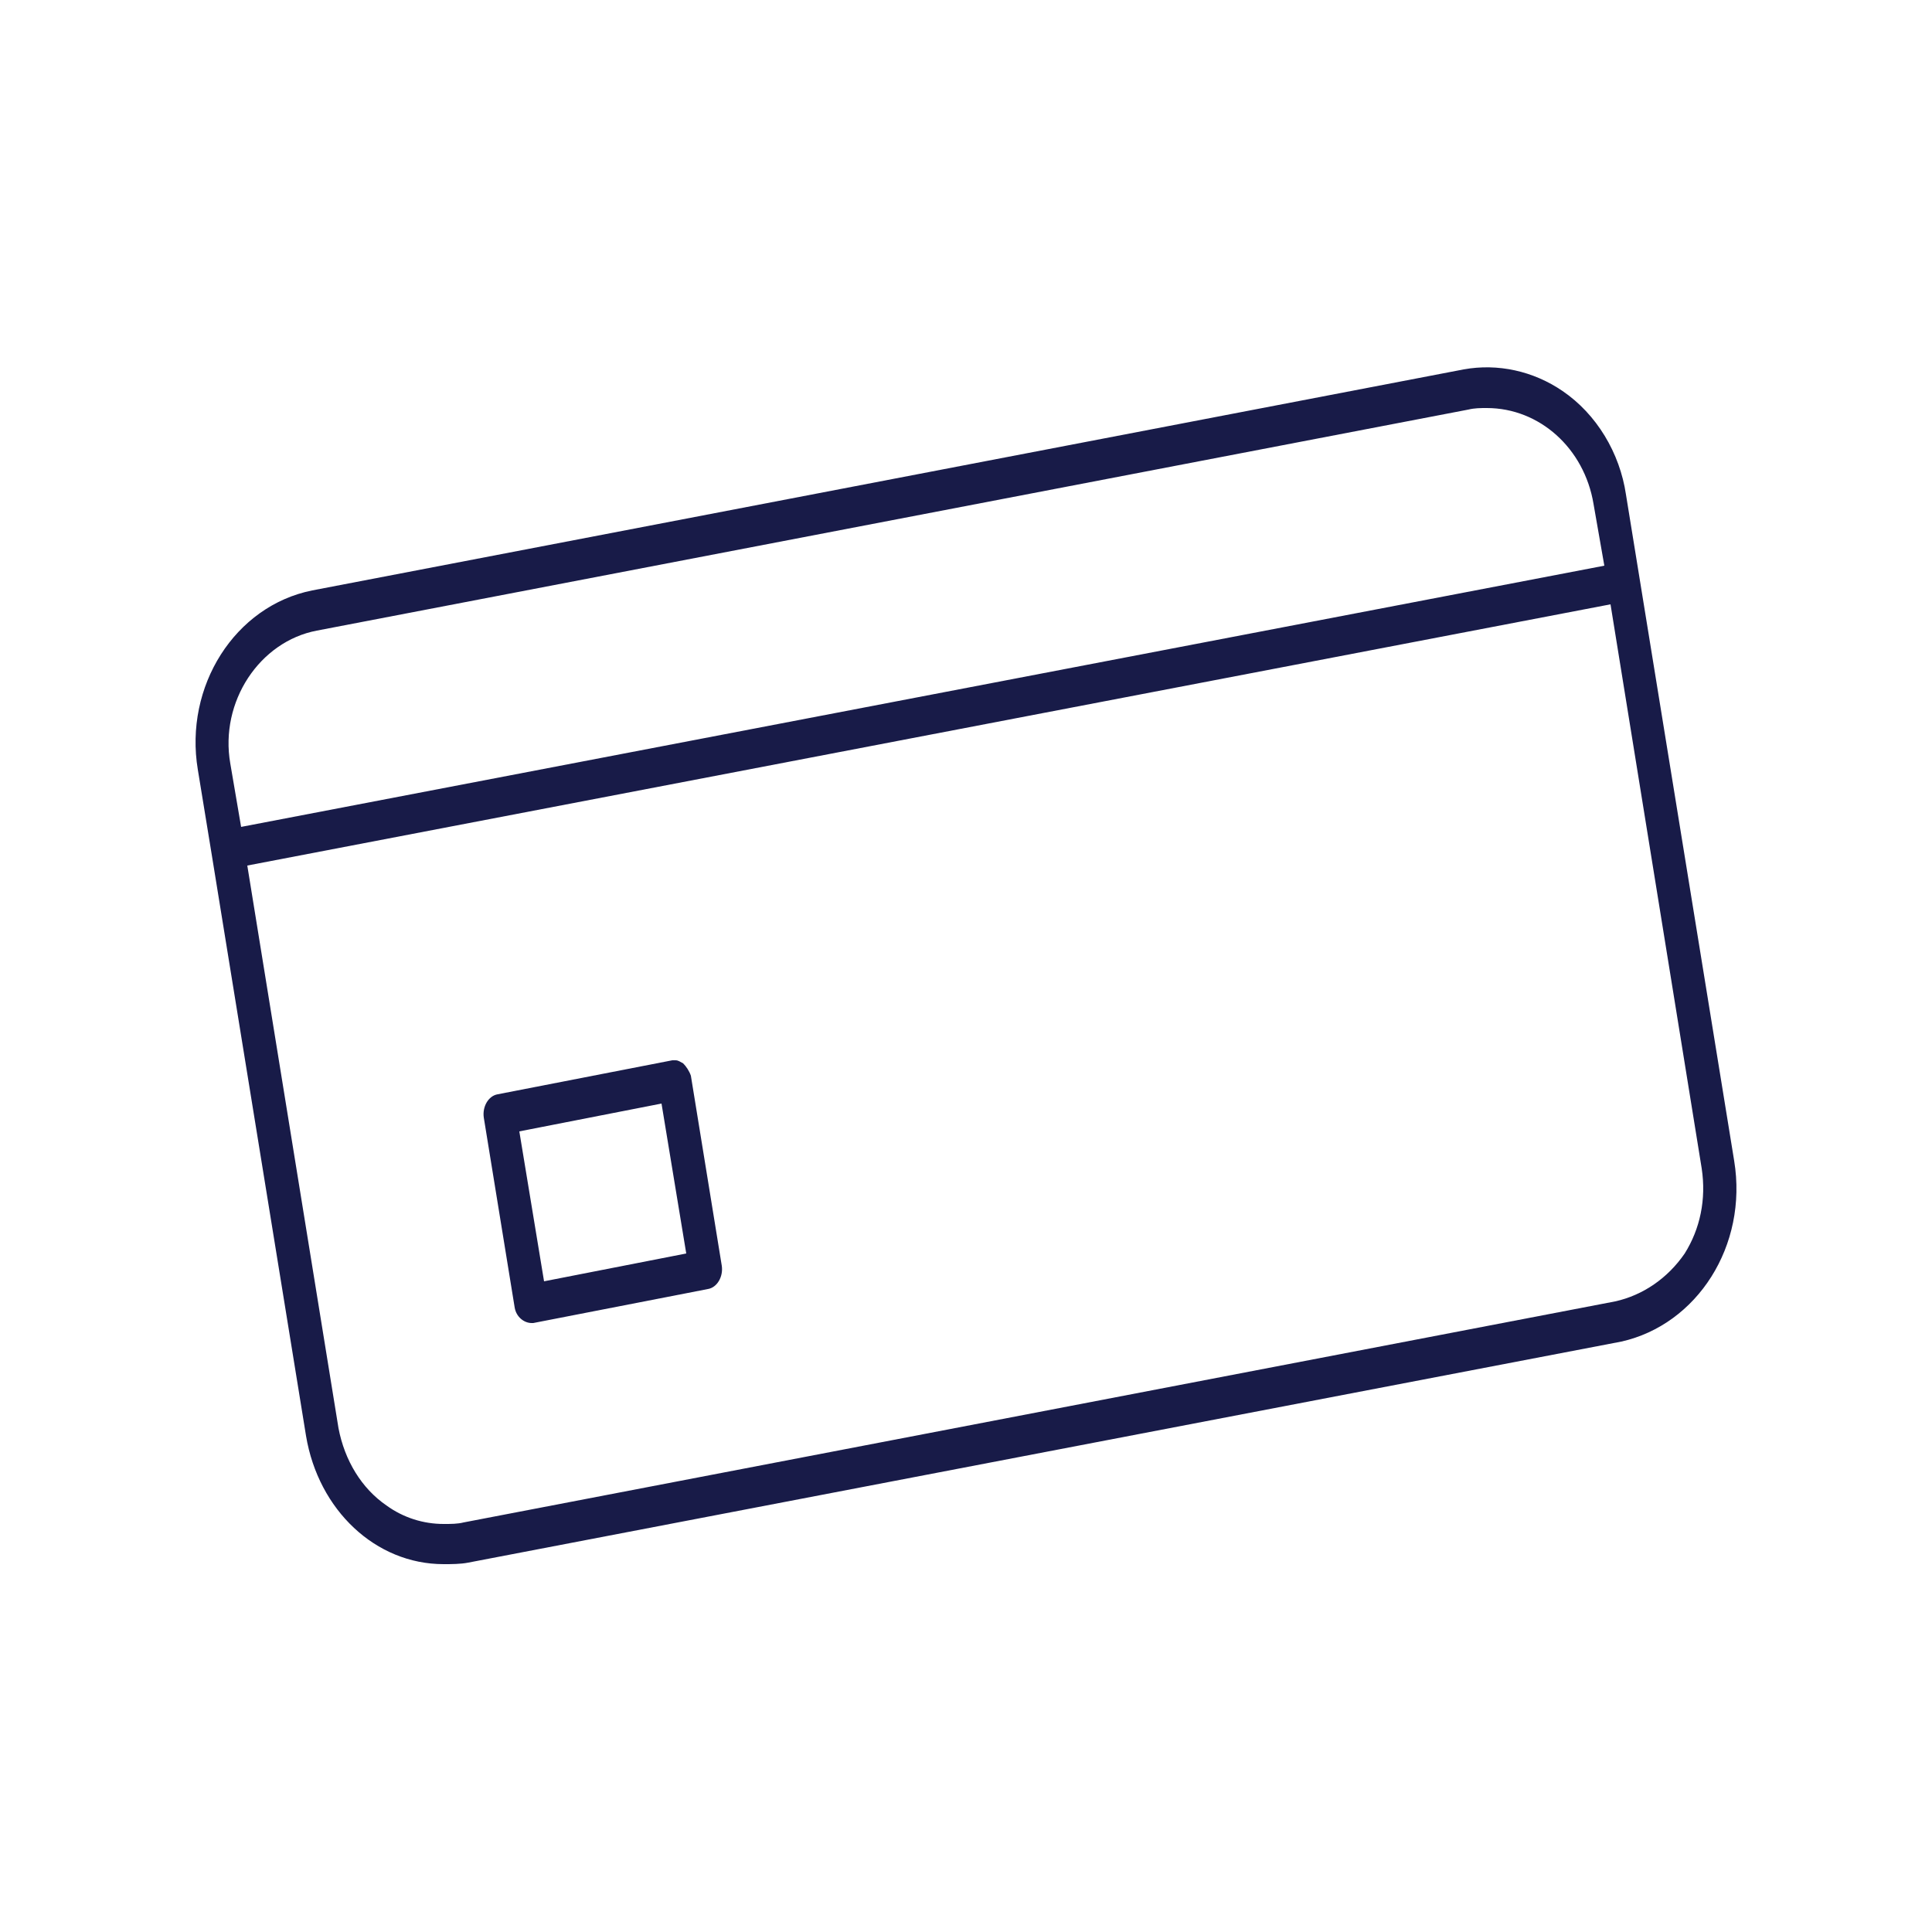 <?xml version="1.0" encoding="utf-8"?>
<!-- Generator: Adobe Illustrator 18.0.0, SVG Export Plug-In . SVG Version: 6.00 Build 0)  -->
<!DOCTYPE svg PUBLIC "-//W3C//DTD SVG 1.1//EN" "http://www.w3.org/Graphics/SVG/1.1/DTD/svg11.dtd">
<svg version="1.1" xmlns="http://www.w3.org/2000/svg" xmlns:xlink="http://www.w3.org/1999/xlink" x="0px" y="0px"
	 viewBox="0 0 125 125" enable-background="new 0 0 125 125" xml:space="preserve">
<g id="Layer_1">
	<g id="XMLID_921_">
		<g>
			<path fill="#181B48" d="M112.2,75.1l-7-43.1c-0.4-2.7-1.9-5.2-4.1-6.7c-1.9-1.3-4.2-1.8-6.4-1.4L20.2,38.2c-5,1-8.3,6.2-7.4,11.6
				l0.9,5.5l6.1,37.6c0.8,4.8,4.5,8.3,8.9,8.3c0.5,0,1.1,0,1.6-0.1l74.6-14.3C109.8,85.7,113.1,80.6,112.2,75.1L112.2,75.1z
				 M14.9,49.4c-0.7-4,1.9-7.9,5.6-8.6L95,26.5c0.4-0.1,0.8-0.1,1.2-0.1c3.4,0,6.3,2.6,6.9,6.2l0.7,4L15.6,53.5L14.9,49.4z
				 M109,81.1c-1.1,1.6-2.7,2.7-4.5,3.1L30,98.5c-0.4,0.1-0.8,0.1-1.3,0.1c-1.3,0-2.6-0.4-3.7-1.2c-1.6-1.1-2.7-2.9-3.1-5L16,56
				l88.2-16.9l5.9,36.5C110.4,77.6,110,79.5,109,81.1z"/>
		</g>
		<g>
			<path fill="#181B48" d="M44.2,68.8c-0.2-0.1-0.3-0.2-0.5-0.2c-0.1,0-0.1,0-0.2,0l0,0l-11.3,2.2c-0.6,0.1-1,0.8-0.9,1.5l2,12.3
				c0.1,0.6,0.6,1,1.1,1c0,0,0.1,0,0.1,0l11.3-2.2c0.6-0.1,1-0.8,0.9-1.5l-2-12.3C44.6,69.3,44.4,69,44.2,68.8z M35.2,82.9l-1.6-9.7
				l9.2-1.8l1.6,9.7L35.2,82.9z"/>
		</g>
	</g>
</g>
<g id="Layer_2">
</g>
<g id="Layer_3">
</g>
</svg>
